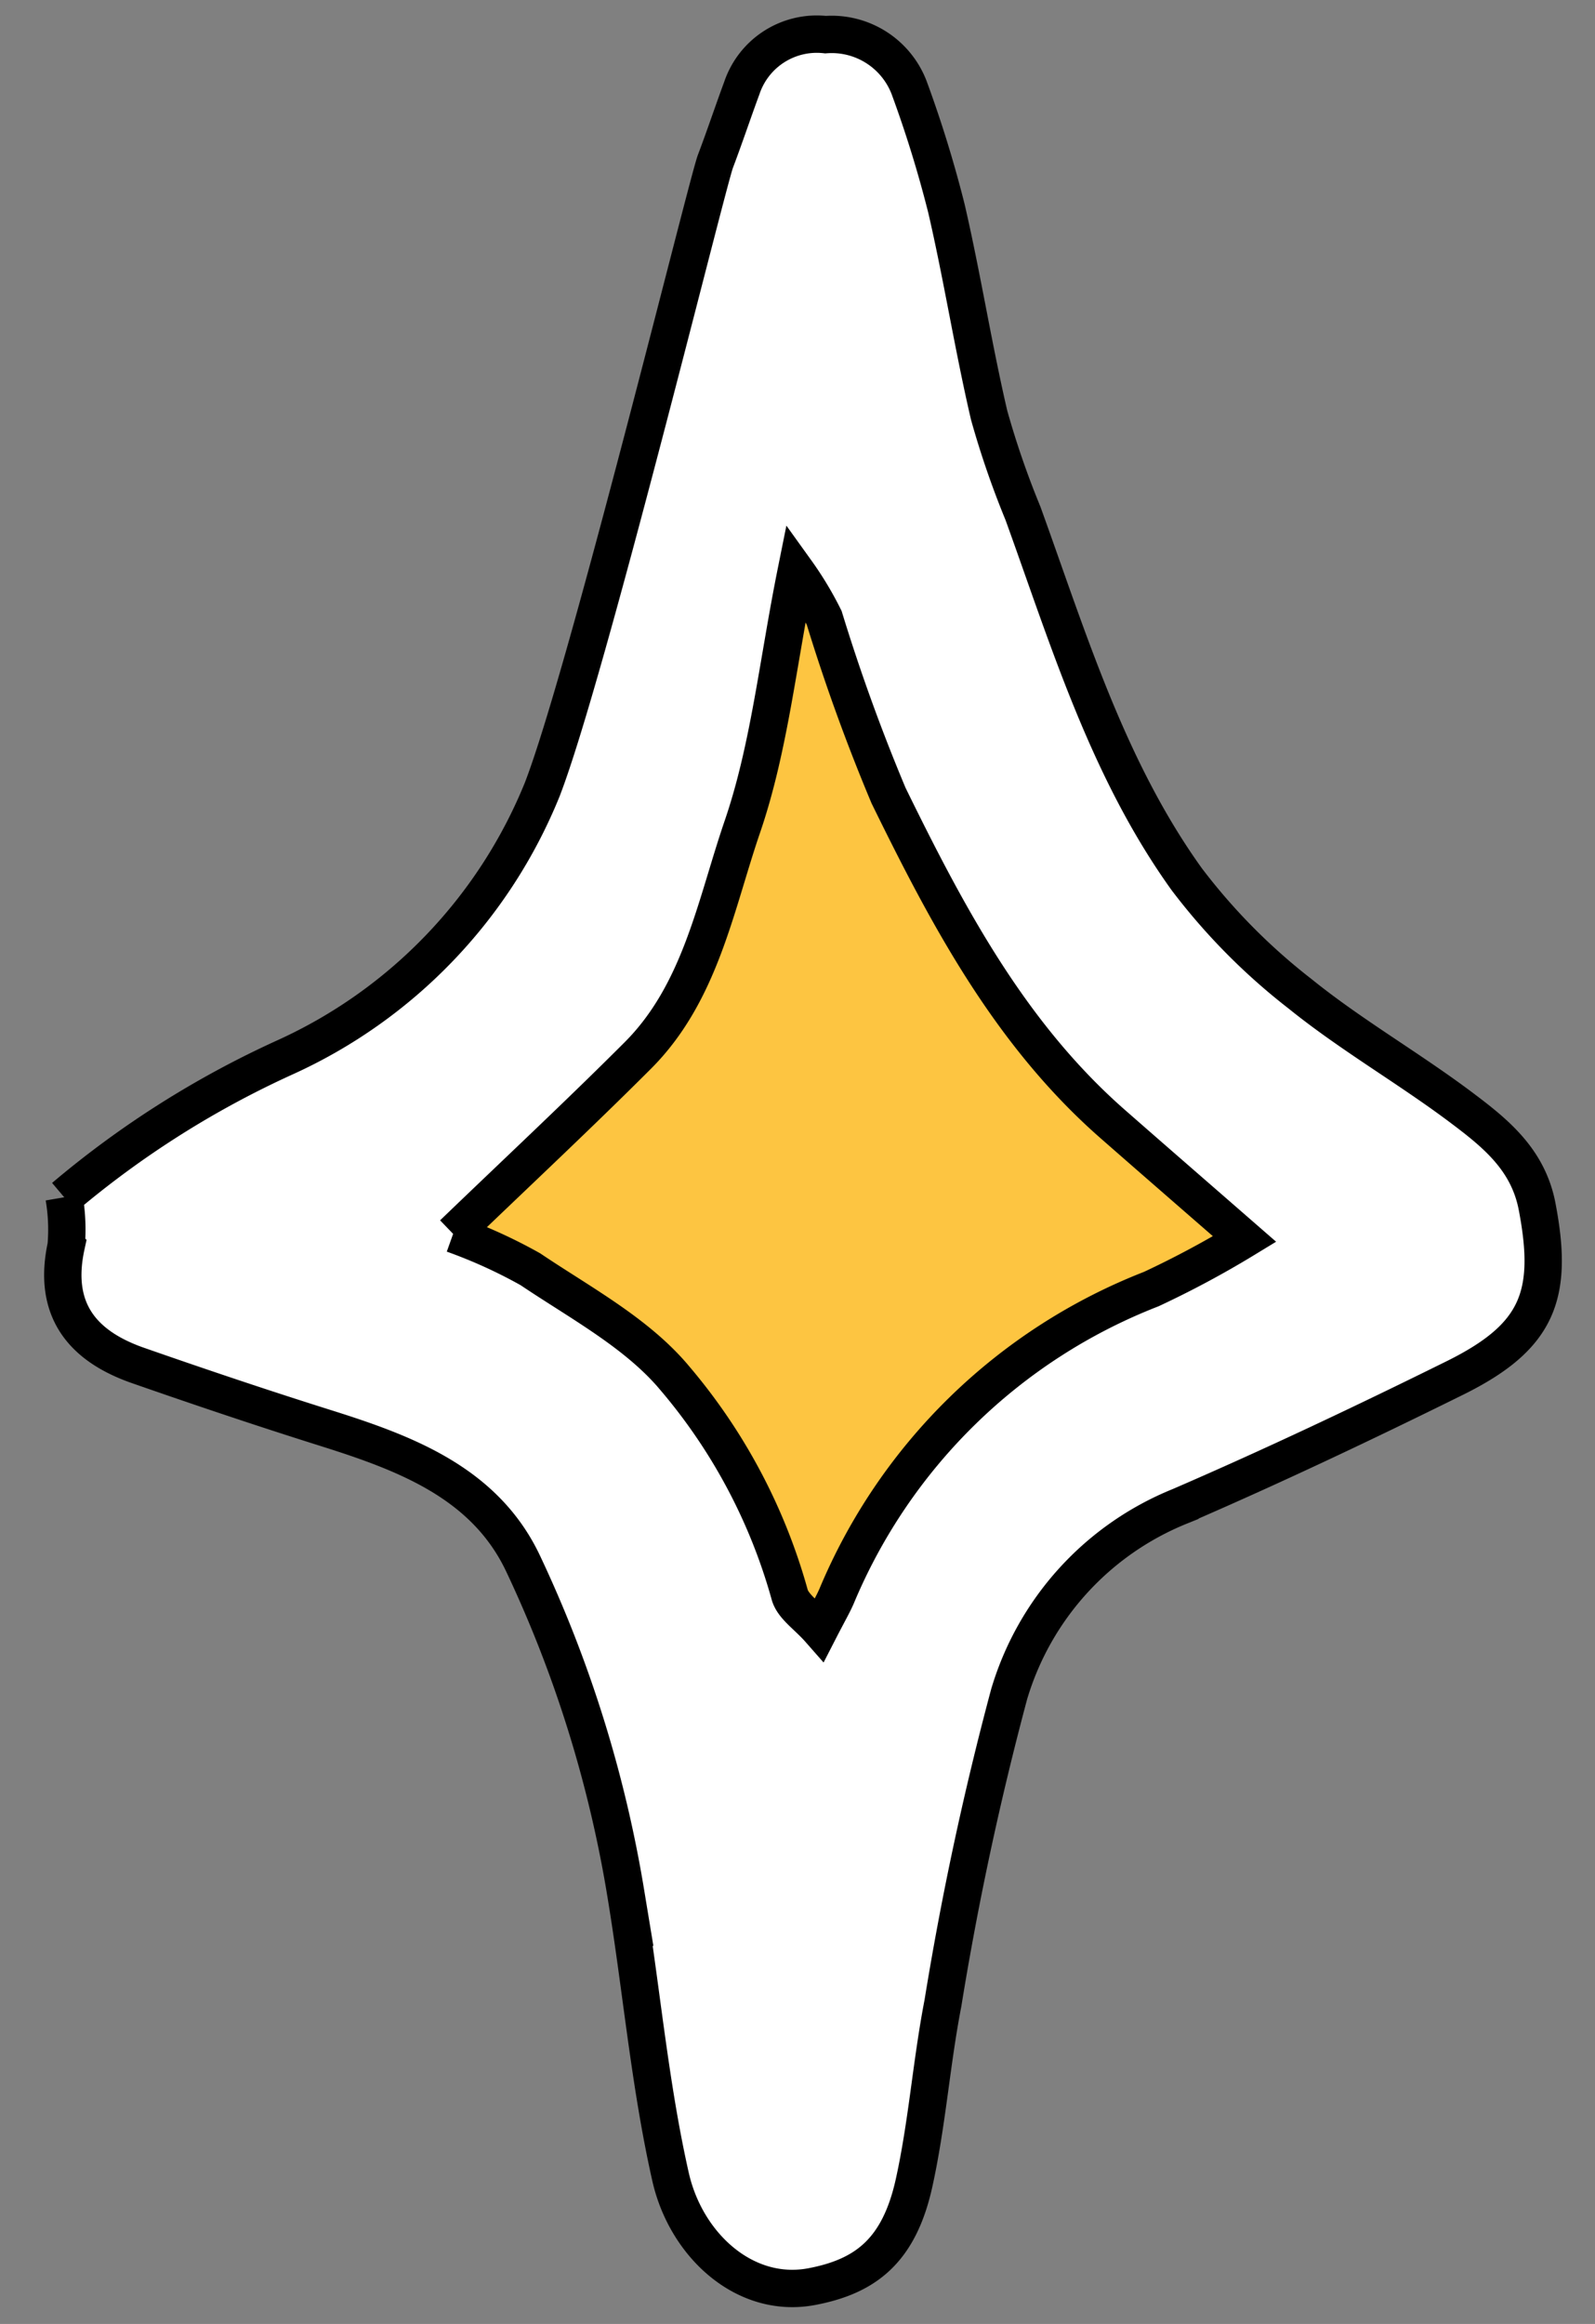 <svg xmlns="http://www.w3.org/2000/svg" xmlns:xlink="http://www.w3.org/1999/xlink" width="64.068" height="93.307" viewBox="0 0 64.068 93.307">
  <rect x="0" y="0" width="64.068" height="93.307" fill="#808080" stroke="none"/>
  <defs>
    <clipPath id="clip-path">
      <rect id="Rectangle_841" data-name="Rectangle 841" width="64.068" height="93.307" fill="none" stroke="#000" stroke-width="1.5"/>
    </clipPath>
  </defs>
  <g id="Group_87" data-name="Group 87" transform="translate(0)">
    <g id="Group_86" data-name="Group 86" transform="translate(-0.001)">
      <g id="Group_78" data-name="Group 78" transform="translate(0)">
        <g id="Group_77" data-name="Group 77" clip-path="url(#clip-path)">
          <path id="Path_318" data-name="Path 318" d="M41.088,16.008s3.133,17.046,11.015,25.8S66.049,58.315,66.049,58.315,45.434,65.2,43.615,77.586L41.8,89.975S41.19,62.429,23,58.315c0,0,17.381-26.538,18.088-42.307" transform="translate(-9.055 -6.302)" fill="#fdc541" stroke="#000" stroke-width="1.5"/>
        </g>
      </g>
      <g id="Group_80" data-name="Group 80" transform="translate(0 0)">
        <g id="Group_124" data-name="Group 124" transform="translate(0)">
          <path id="Path_319" data-name="Path 319" d="M4.217,48.957a38.18,38.18,0,0,1,8.84-5.6A20.108,20.108,0,0,0,23.418,32.594c1.779-4.588,6.626-24.35,6.96-25.229.37-.976.7-1.967,1.062-2.947A3.175,3.175,0,0,1,34.8,2.281a3.329,3.329,0,0,1,3.358,2.128,47.661,47.661,0,0,1,1.5,4.858c.636,2.749,1.073,5.544,1.713,8.292A35.457,35.457,0,0,0,42.73,21.5c1.832,5.062,3.4,10.267,6.581,14.694a24.721,24.721,0,0,0,4.553,4.6c2.057,1.661,4.382,2.99,6.5,4.584,1.339,1.008,2.651,2.059,3.016,3.941.691,3.591.032,5.25-3.307,6.9-3.641,1.8-7.313,3.539-11.04,5.15a11.742,11.742,0,0,0-6.859,7.547,125.776,125.776,0,0,0-2.658,12.4c-.466,2.4-.636,4.87-1.168,7.256-.607,2.7-1.952,3.715-4.09,4.124-2.693.516-5.063-1.664-5.682-4.4-.85-3.757-1.174-7.631-1.808-11.441A49.854,49.854,0,0,0,22.65,63.664c-1.542-3.254-4.748-4.439-7.971-5.452-2.513-.791-5.012-1.632-7.5-2.5-2.269-.793-3.429-2.268-2.882-4.8a7.694,7.694,0,0,0-.082-1.95m15.624,1.475a20.275,20.275,0,0,1,3.106,1.414c2.02,1.359,4.3,2.569,5.813,4.389a22.839,22.839,0,0,1,4.6,8.669c.129.483.708.848,1.2,1.408.34-.662.531-.987.681-1.328A22.575,22.575,0,0,1,47.883,52.647a38.629,38.629,0,0,0,3.75-2.009c-1.886-1.643-3.579-3.112-5.266-4.59-4.15-3.623-6.668-8.386-9.034-13.212A75.378,75.378,0,0,1,34.747,25.7a13.373,13.373,0,0,0-1.124-1.87c-.747,3.707-1.086,7.106-2.163,10.251-1.085,3.167-1.681,6.672-4.207,9.194-2.376,2.375-4.832,4.667-7.415,7.152" transform="translate(-1.639 -0.89)" fill="#fff" stroke="#000" stroke-width="1.5"/>
        </g>
      </g>
    </g>
  </g>
</svg>
